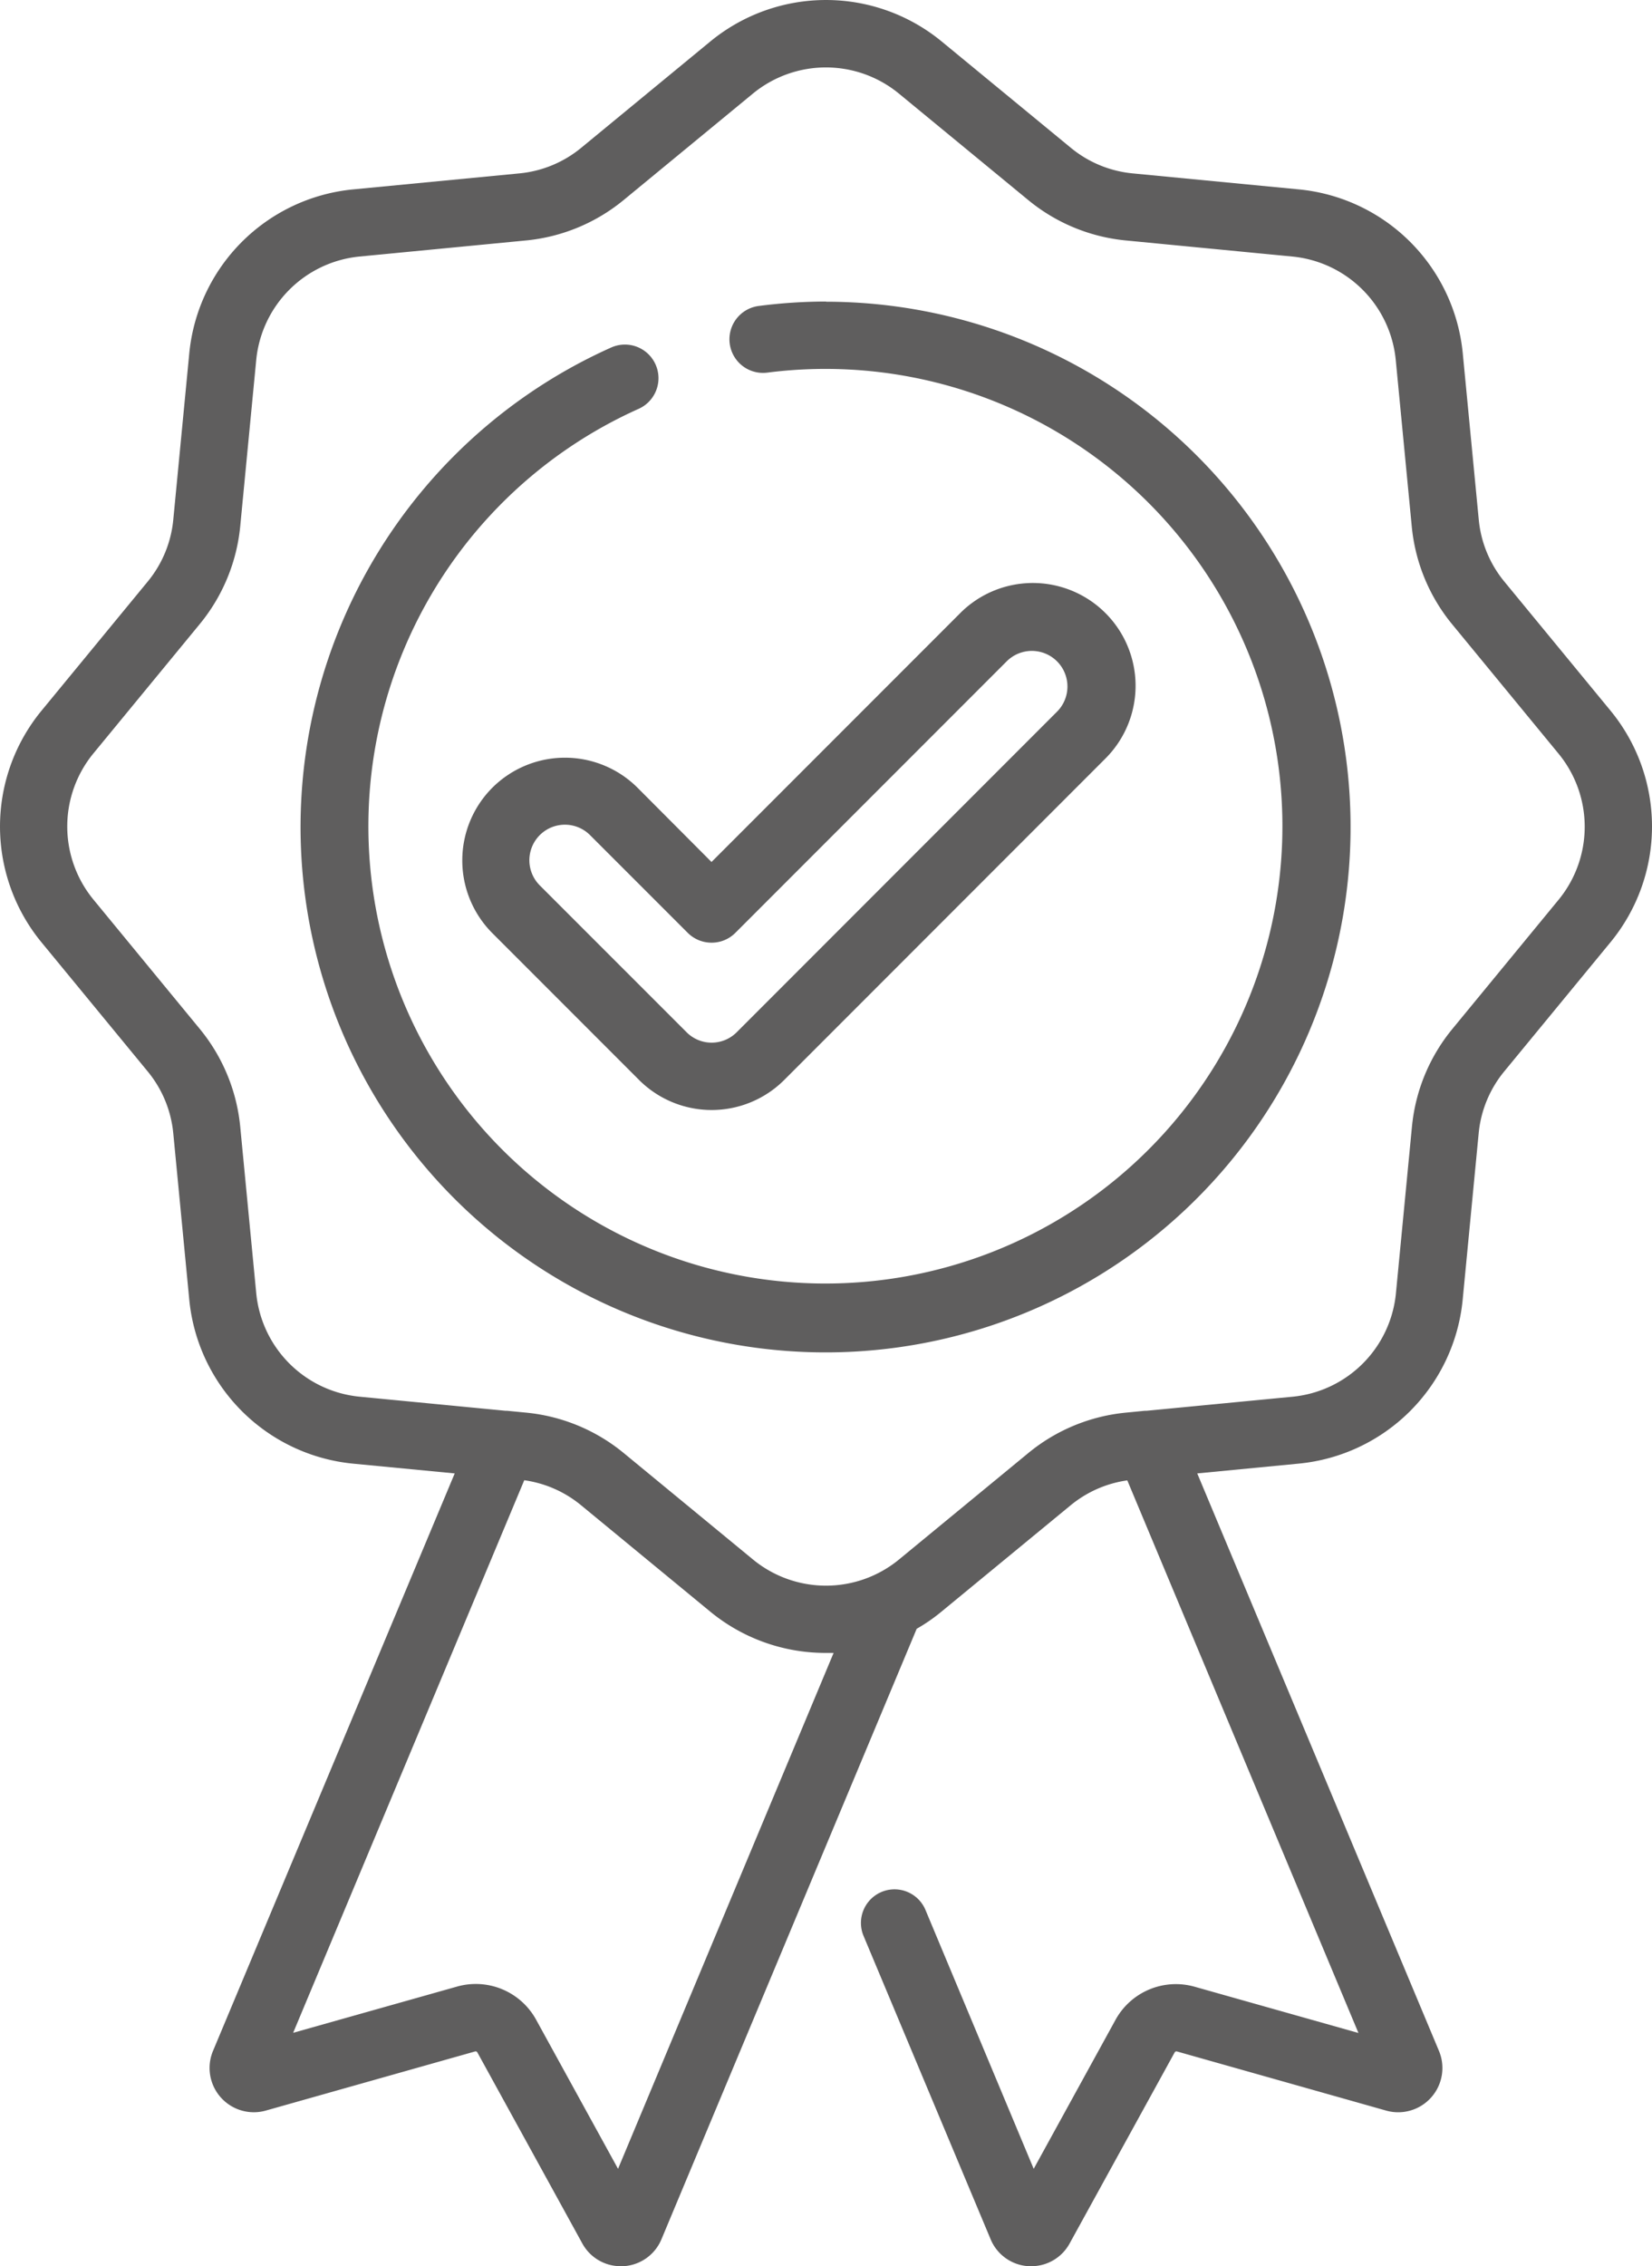 <svg id="Layer_1" data-name="Layer 1" xmlns="http://www.w3.org/2000/svg" viewBox="0 0 373.44 511.96"><defs><style>.cls-1{fill:#5f5e5e;}</style></defs><title>quality-grey</title><path class="cls-1" d="M364.15,160.61l-24-29.16a25.82,25.82,0,0,1-5.8-14l-3.62-37.62a41.19,41.19,0,0,0-37-37l-37.62-3.62a25.82,25.82,0,0,1-14-5.8l-29.17-24a41.18,41.18,0,0,0-52.3,0l-29.16,24a25.82,25.82,0,0,1-14,5.8L79.86,42.83a41.19,41.19,0,0,0-37,37l-3.62,37.62a25.82,25.82,0,0,1-5.8,14l-24,29.16a41.18,41.18,0,0,0,0,52.3l24,29.16a25.82,25.82,0,0,1,5.8,14l3.62,37.62a41.21,41.21,0,0,0,37,37l23,2.21L48.18,463.46a10,10,0,0,0,11.88,13.41l47.41-13.39a.46.46,0,0,1,.5.2l23.73,43.17a9.88,9.88,0,0,0,8.7,5.15h.52a9.92,9.92,0,0,0,8.68-6.1L207.29,368a39.34,39.34,0,0,0,5.62-3.89l29.17-24a25.84,25.84,0,0,1,12.82-5.64l52.25,124.84-37-10.44a15.57,15.57,0,0,0-17.93,7.5L233.74,490l-24.52-58.62a7.59,7.59,0,0,0-14,5.86L224,505.9a9.9,9.9,0,0,0,8.65,6.1h.52a9.87,9.87,0,0,0,8.7-5.15l23.74-43.16a.46.46,0,0,1,.5-.21l47.39,13.39a10,10,0,0,0,11.89-13.42L270.71,332.9l23-2.22a41.19,41.19,0,0,0,37-37l3.62-37.62a25.82,25.82,0,0,1,5.8-14l24-29.16A41.16,41.16,0,0,0,364.15,160.61ZM139.78,490l-18.51-33.67a15.56,15.56,0,0,0-17.93-7.49l-37,10.43,52.24-124.83a25.82,25.82,0,0,1,12.83,5.64l29.16,24a41,41,0,0,0,26.15,9.37h1.79ZM352.44,203.25l-24,29.17a40.88,40.88,0,0,0-9.2,22.21l-3.62,37.62a26,26,0,0,1-23.33,23.32l-33.05,3.18h-.39l-4.18.41a40.86,40.86,0,0,0-22.21,9.19l-29.17,24a26,26,0,0,1-33,0l-29.16-24a40.9,40.9,0,0,0-22.21-9.19l-4.21-.41h-.35l-33.07-3.19A26,26,0,0,1,58,292.25l-3.62-37.62a41,41,0,0,0-9.2-22.21l-24-29.17a26,26,0,0,1,0-33l24-29.17a41,41,0,0,0,9.2-22.21L58,81.27A26,26,0,0,1,81.27,58l37.63-3.63a40.9,40.9,0,0,0,22.21-9.19l29.16-24a26,26,0,0,1,33,0l29.17,24a40.86,40.86,0,0,0,22.21,9.19L292.25,58a26,26,0,0,1,23.33,23.32l3.62,37.62a40.88,40.88,0,0,0,9.2,22.21l24,29.17A26,26,0,0,1,352.44,203.25Z" transform="translate(-0.07 -0.04)"/><path class="cls-1" d="M186.76,68.16a120.27,120.27,0,0,0-15.17,1,7.59,7.59,0,1,0,1.93,15.06,103.31,103.31,0,1,1-29.08,8.18,7.59,7.59,0,0,0-6.22-13.85A118.68,118.68,0,1,0,186.76,68.2Z" transform="translate(-0.07 -0.04)"/><path class="cls-1" d="M111.36,178a23.25,23.25,0,0,0,0,32.84L144.52,244a23.22,23.22,0,0,0,32.84,0h0l72.38-72.39a23.22,23.22,0,0,0-32.38-33.29l-.45.45-56,56L144.19,178A23.24,23.24,0,0,0,111.36,178Zm49.58,35a7.56,7.56,0,0,0,5.37-2.23l61.34-61.34A8,8,0,0,1,239,160.83l-72.38,72.39a8,8,0,0,1-11.31.05l-.05-.05-33.17-33.16a8,8,0,0,1,11.36-11.36l22.12,22.11A7.6,7.6,0,0,0,160.94,213Z" transform="translate(-0.07 -0.04)"/></svg>